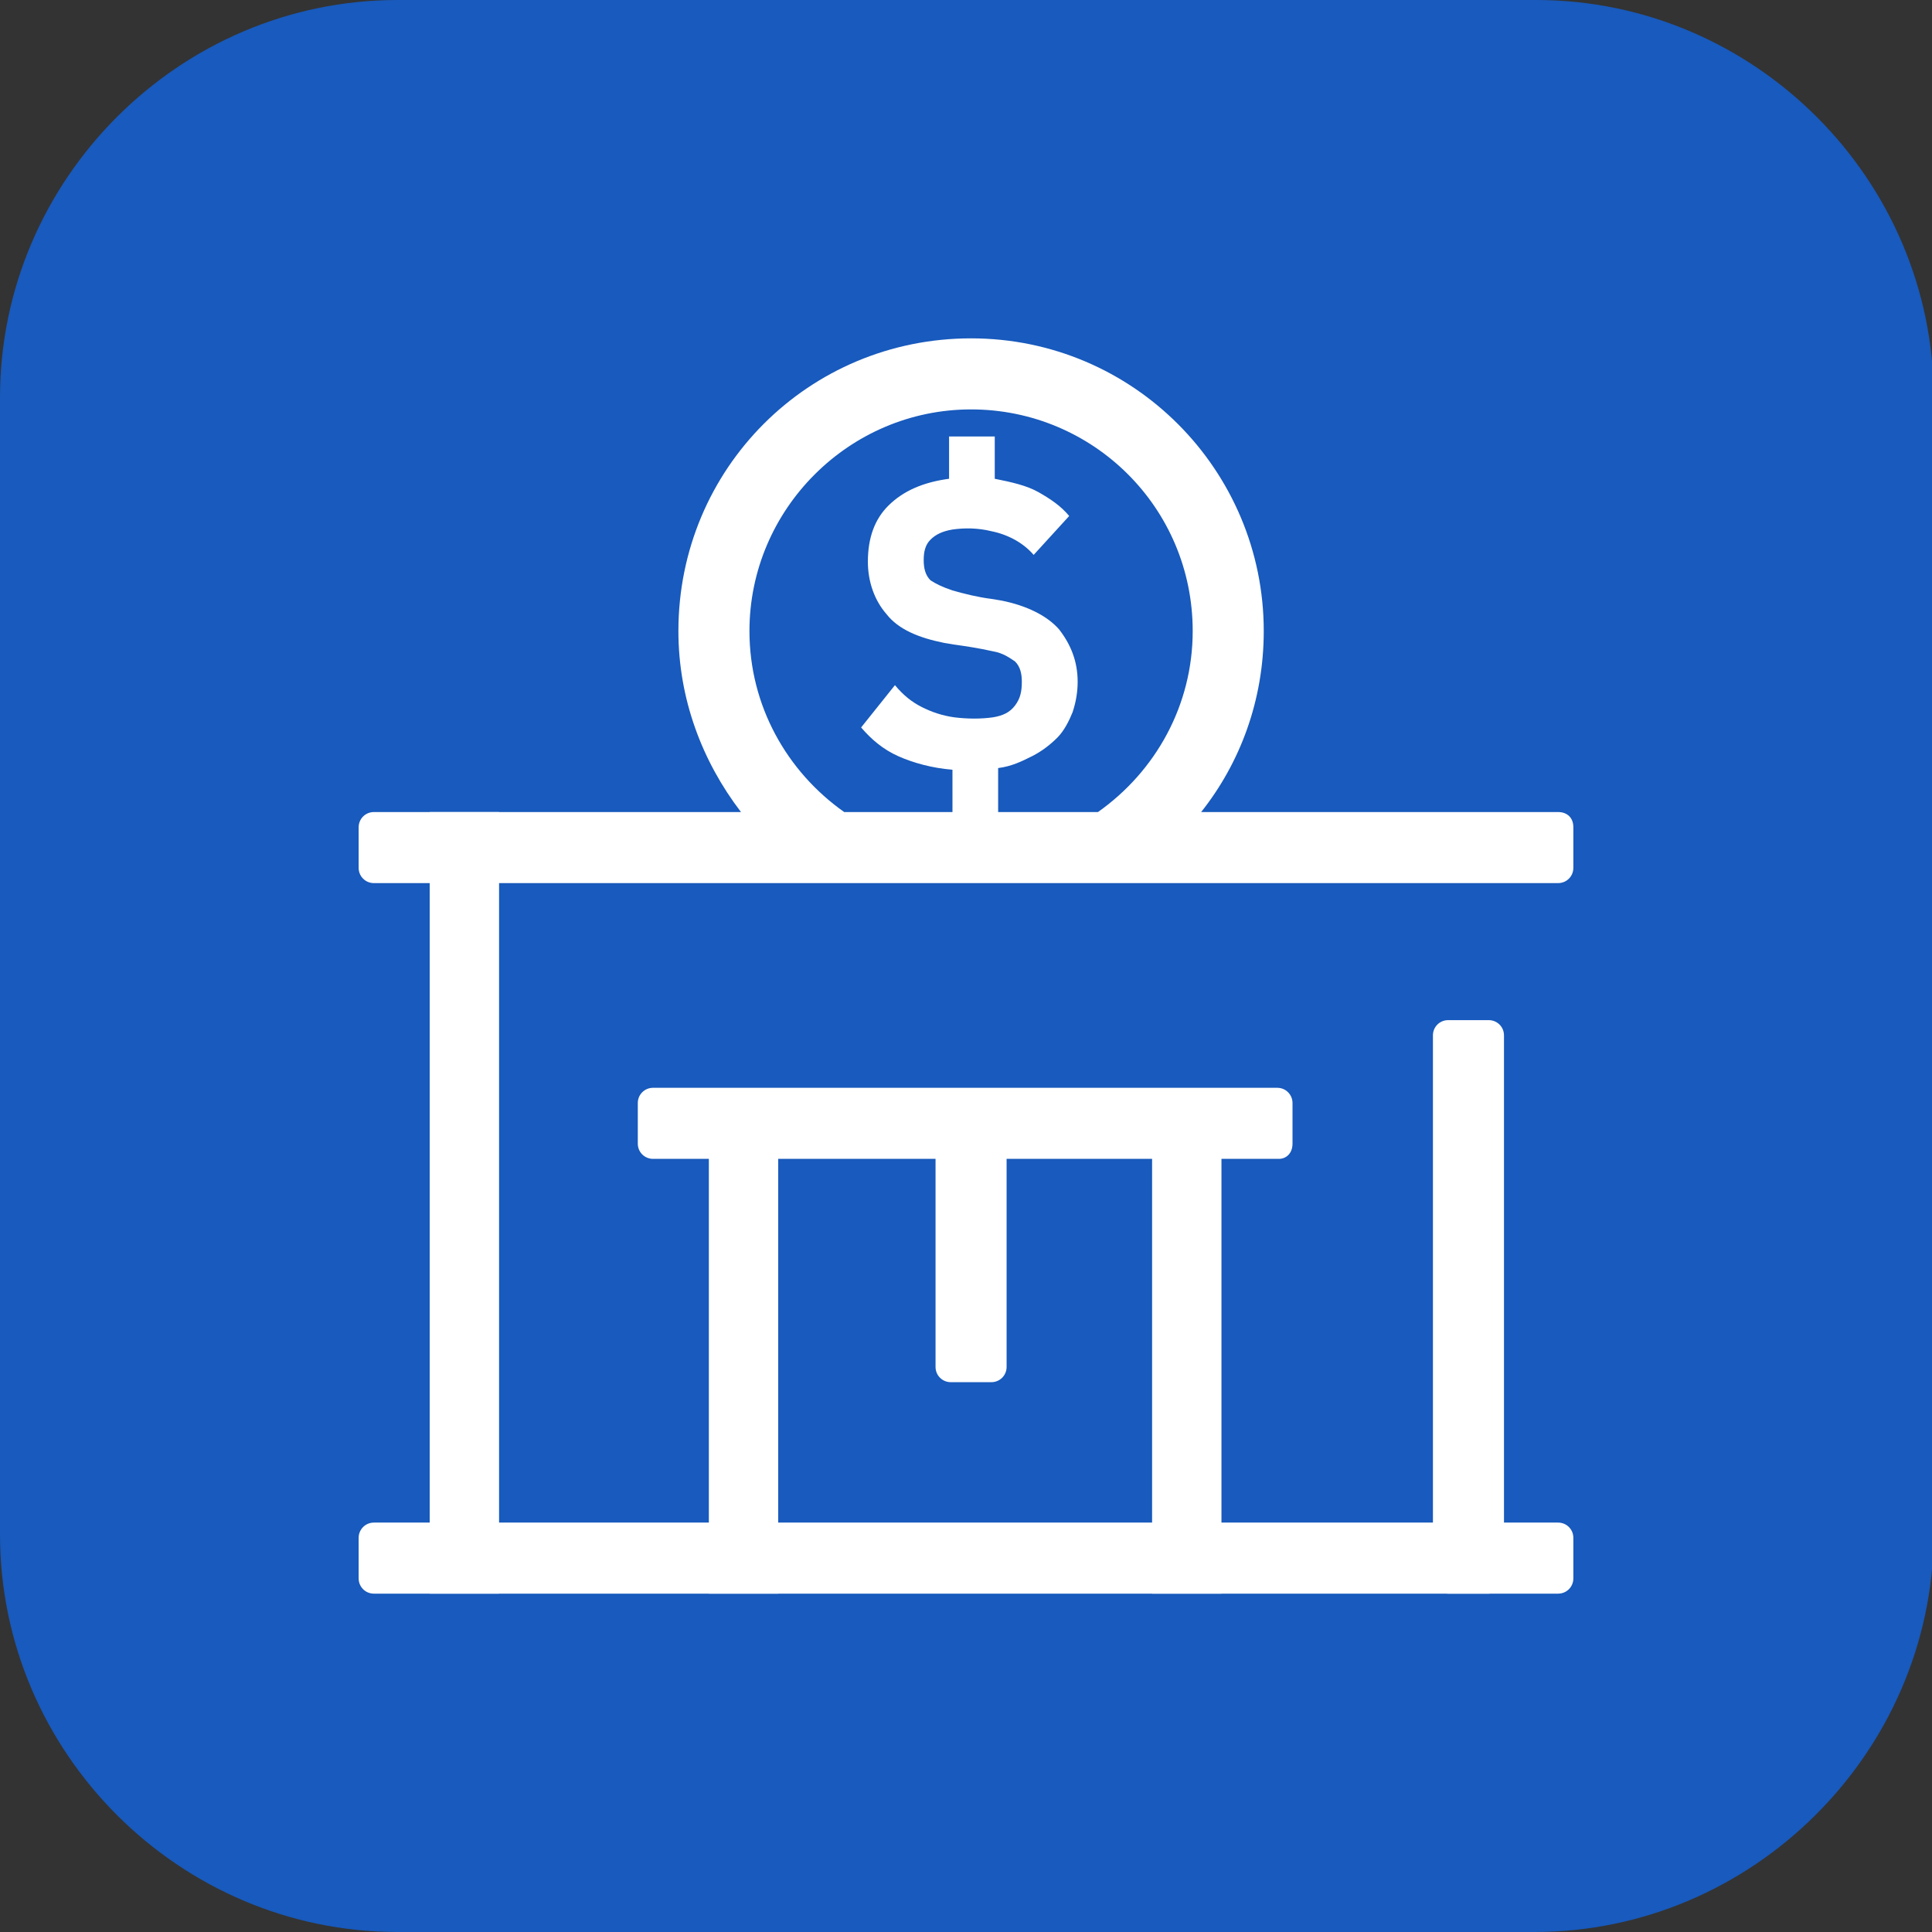 <!-- Generator: Adobe Illustrator 23.0.5, SVG Export Plug-In  -->
<svg version="1.1" xmlns="http://www.w3.org/2000/svg" xmlns:xlink="http://www.w3.org/1999/xlink" x="0px" y="0px" width="114.2px"
	 height="114.2px" viewBox="0 0 114.2 114.2" style="enable-background:new 0 0 114.2 114.2;" xml:space="preserve">
<rect x="0" y="0" width="114.2" height="114.2" fill="#333333" stroke="none"/>
<style type="text/css">
	.st0{fill:#185ABD;}
	.st1{fill:#FFFFFF;}
</style>
	<defs>
</defs>
	<path class="st0" d="M90.7,114.2H23.5C10.6,114.2,0,103.6,0,90.7V23.5C0,10.6,10.6,0,23.5,0h67.3c12.9,0,23.5,10.6,23.5,23.5v67.3
	C114.2,103.6,103.6,114.2,90.7,114.2z"/>
	<g>
	<path class="st1" d="M92.1,48H71c2.3-2.9,3.7-6.6,3.7-10.7c0-9.5-7.7-17.3-17.3-17.3s-17.3,7.7-17.3,17.3c0,4,1.4,7.7,3.7,10.7
		h-0.9H22.1c-0.5,0-0.9,0.4-0.9,0.9v2.4c0,0.5,0.4,0.9,0.9,0.9h25.5h17.8h26.7c0.5,0,0.9-0.4,0.9-0.9v-2.4C93,48.3,92.6,48,92.1,48z
		 M64.9,48H64h-5v-2.6c0.8-0.1,1.4-0.4,2-0.7c0.6-0.3,1.1-0.7,1.5-1.1c0.4-0.4,0.7-1,0.9-1.5c0.2-0.6,0.3-1.2,0.3-1.8
		c0-1.2-0.4-2.2-1.1-3.1c-0.7-0.8-1.9-1.4-3.4-1.7l-0.6-0.1c-0.8-0.1-1.6-0.3-2.3-0.5c-0.6-0.2-1-0.4-1.3-0.6
		c-0.3-0.3-0.4-0.7-0.4-1.2c0-0.5,0.1-0.9,0.4-1.2c0.3-0.3,0.7-0.5,1.3-0.6c0.7-0.1,1.5-0.1,2.3,0.1c1,0.2,1.9,0.7,2.5,1.4l2.1-2.3
		c-0.5-0.6-1.1-1-1.8-1.4c-0.7-0.4-1.6-0.6-2.6-0.8v-2.5h-2.7v2.5c-1.5,0.2-2.7,0.7-3.6,1.6c-0.8,0.8-1.2,1.9-1.2,3.3
		c0,1.2,0.4,2.3,1.1,3.1c0.7,0.9,1.9,1.4,3.4,1.7l0.6,0.1c0.7,0.1,1.4,0.2,2.3,0.4c0.6,0.1,1,0.4,1.3,0.6c0.3,0.3,0.4,0.7,0.4,1.2
		c0,0.6-0.1,1-0.4,1.4c-0.3,0.4-0.7,0.6-1.3,0.7c-0.7,0.1-1.5,0.1-2.3,0c-0.7-0.1-1.3-0.3-1.9-0.6c-0.6-0.3-1.1-0.7-1.6-1.3L50.9,43
		c0.6,0.7,1.3,1.3,2.2,1.7c0.9,0.4,2,0.7,3.2,0.8V48h-6.4c-3.4-2.4-5.6-6.3-5.6-10.7c0-7.2,5.9-13.1,13.1-13.1S70.5,30,70.5,37.3
		C70.5,41.7,68.3,45.6,64.9,48z"/>
		<path class="st1" d="M92.1,94.2h-70c-0.5,0-0.9-0.4-0.9-0.9v-2.4c0-0.5,0.4-0.9,0.9-0.9h70c0.5,0,0.9,0.4,0.9,0.9v2.4
		C93,93.8,92.6,94.2,92.1,94.2z"/>
		<path class="st1" d="M75.6,68.5H38.6c-0.5,0-0.9-0.4-0.9-0.9v-2.4c0-0.5,0.4-0.9,0.9-0.9h36.9c0.5,0,0.9,0.4,0.9,0.9v2.4
		C76.4,68.2,76,68.5,75.6,68.5z"/>
		<rect x="41.9" y="64.4" class="st1" width="4.1" height="29.8"/>
		<rect x="68.1" y="64.4" class="st1" width="4.1" height="29.8"/>
		<path class="st1" d="M58.6,81.7h-2.4c-0.5,0-0.9-0.4-0.9-0.9V65.3c0-0.5,0.4-0.9,0.9-0.9h2.4c0.5,0,0.9,0.4,0.9,0.9v15.5
		C59.5,81.3,59.1,81.7,58.6,81.7z"/>
		<rect x="25.4" y="48" class="st1" width="4.1" height="46.2"/>
		<path class="st1" d="M88,94.2h-2.4c-0.5,0-0.9-0.4-0.9-0.9V61.2c0-0.5,0.4-0.9,0.9-0.9H88c0.5,0,0.9,0.4,0.9,0.9v32.1
		C88.8,93.8,88.4,94.2,88,94.2z"/>
</g>
</svg>
